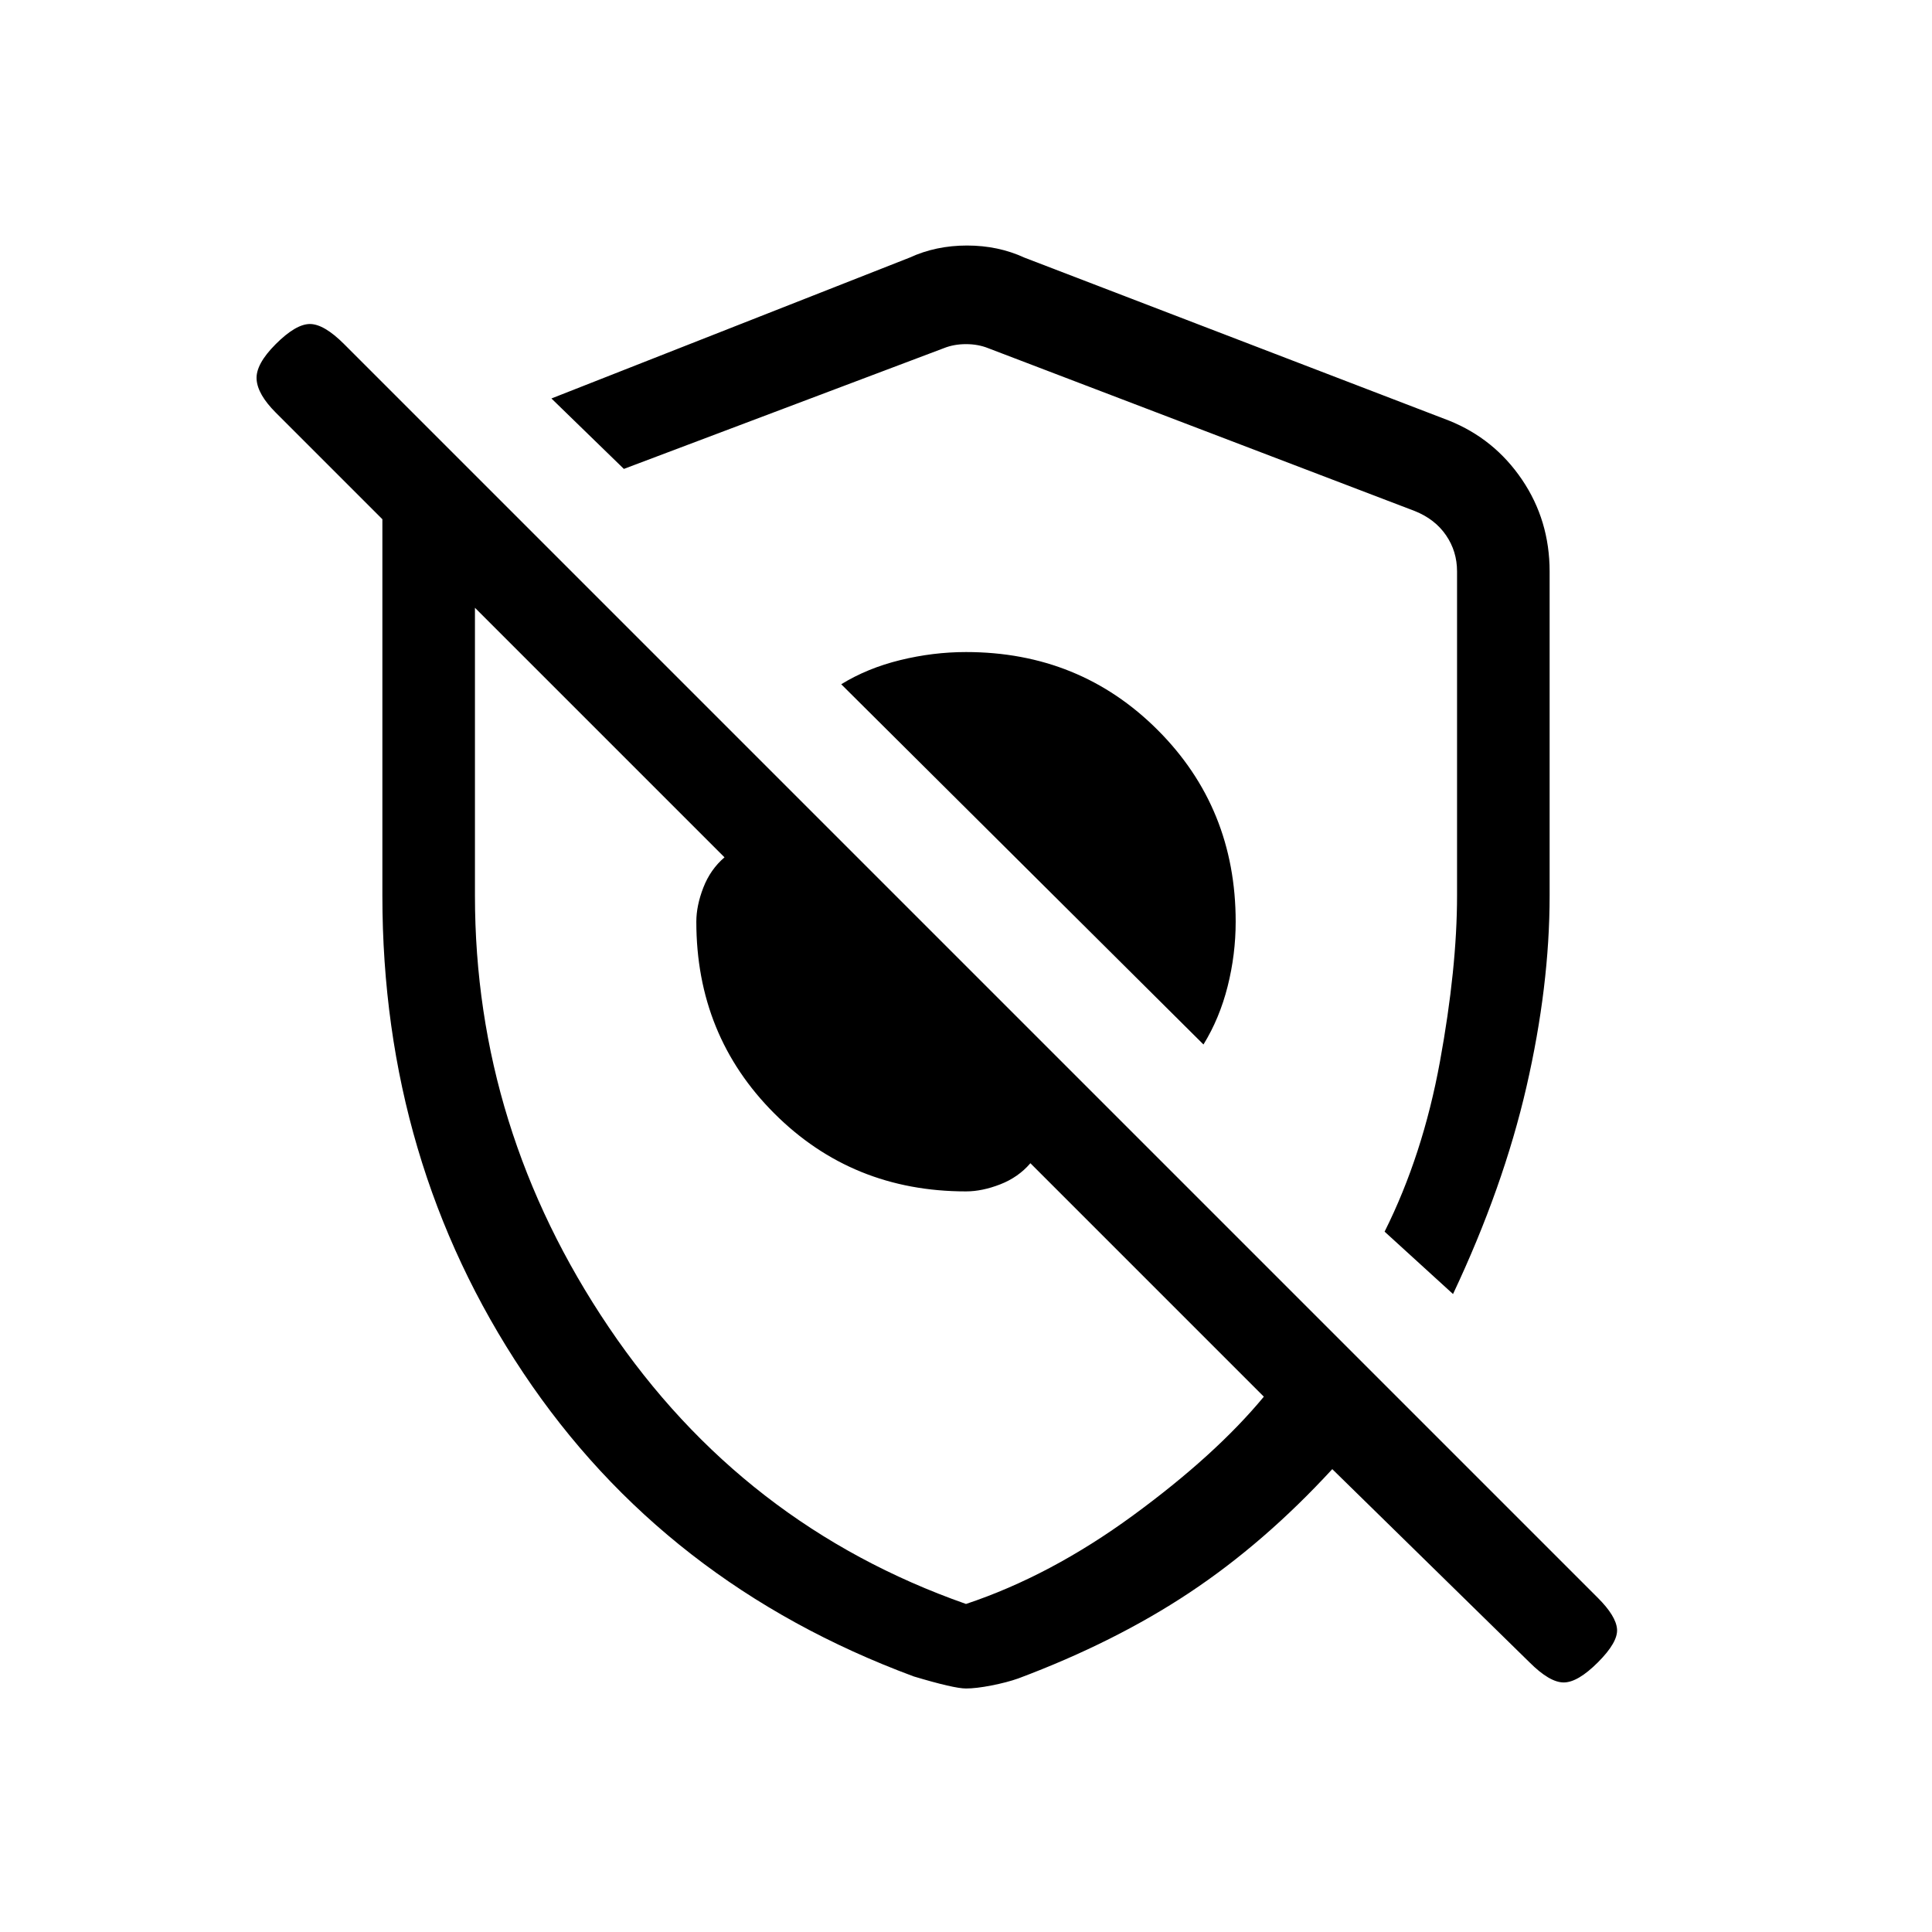 <svg xmlns="http://www.w3.org/2000/svg" height="20" viewBox="0 -960 960 960" width="20"><path d="M598-441q8-13 12-28.868 4-15.869 4-32.132 0-56.51-38.745-95.255T480-636q-16.357 0-32.679 4Q431-628 418-620l180 179Zm124 124-34-31q19-38 27.5-84.5T724-515v-161.065q0-10-5.5-18t-15.5-12L491-787q-5-2-11-2t-11 2l-159 60-36-35 178-70q13-6 28.5-6t28.5 6l211 81q22.519 9.041 36.26 29.297Q770-701.446 770-676v161q0 45-11.5 95T722-317ZM480-121q-6 0-26-6-124-46-194-150.834T190-515v-187l-53-53q-9-9-9.5-16.5T137-789q10-10 17-10t17 10l623 623q9 9 9.5 15.5T794-134q-10 10-17 10t-17-10l-98-96q-33.705 36.627-70.853 61.313Q554-144 506-126q-5.667 2-13.333 3.5Q485-121 480-121Zm34-402Zm-82 61Zm48 299q42-14 83-44t65-59L512-382q-6 7-15 10.5t-17 3.5q-56.51 0-95.255-38.745T346-502q0-8 3.5-17t10.5-15L236-658v143q0 116 66.5 214.5T480-163Z"/></svg>